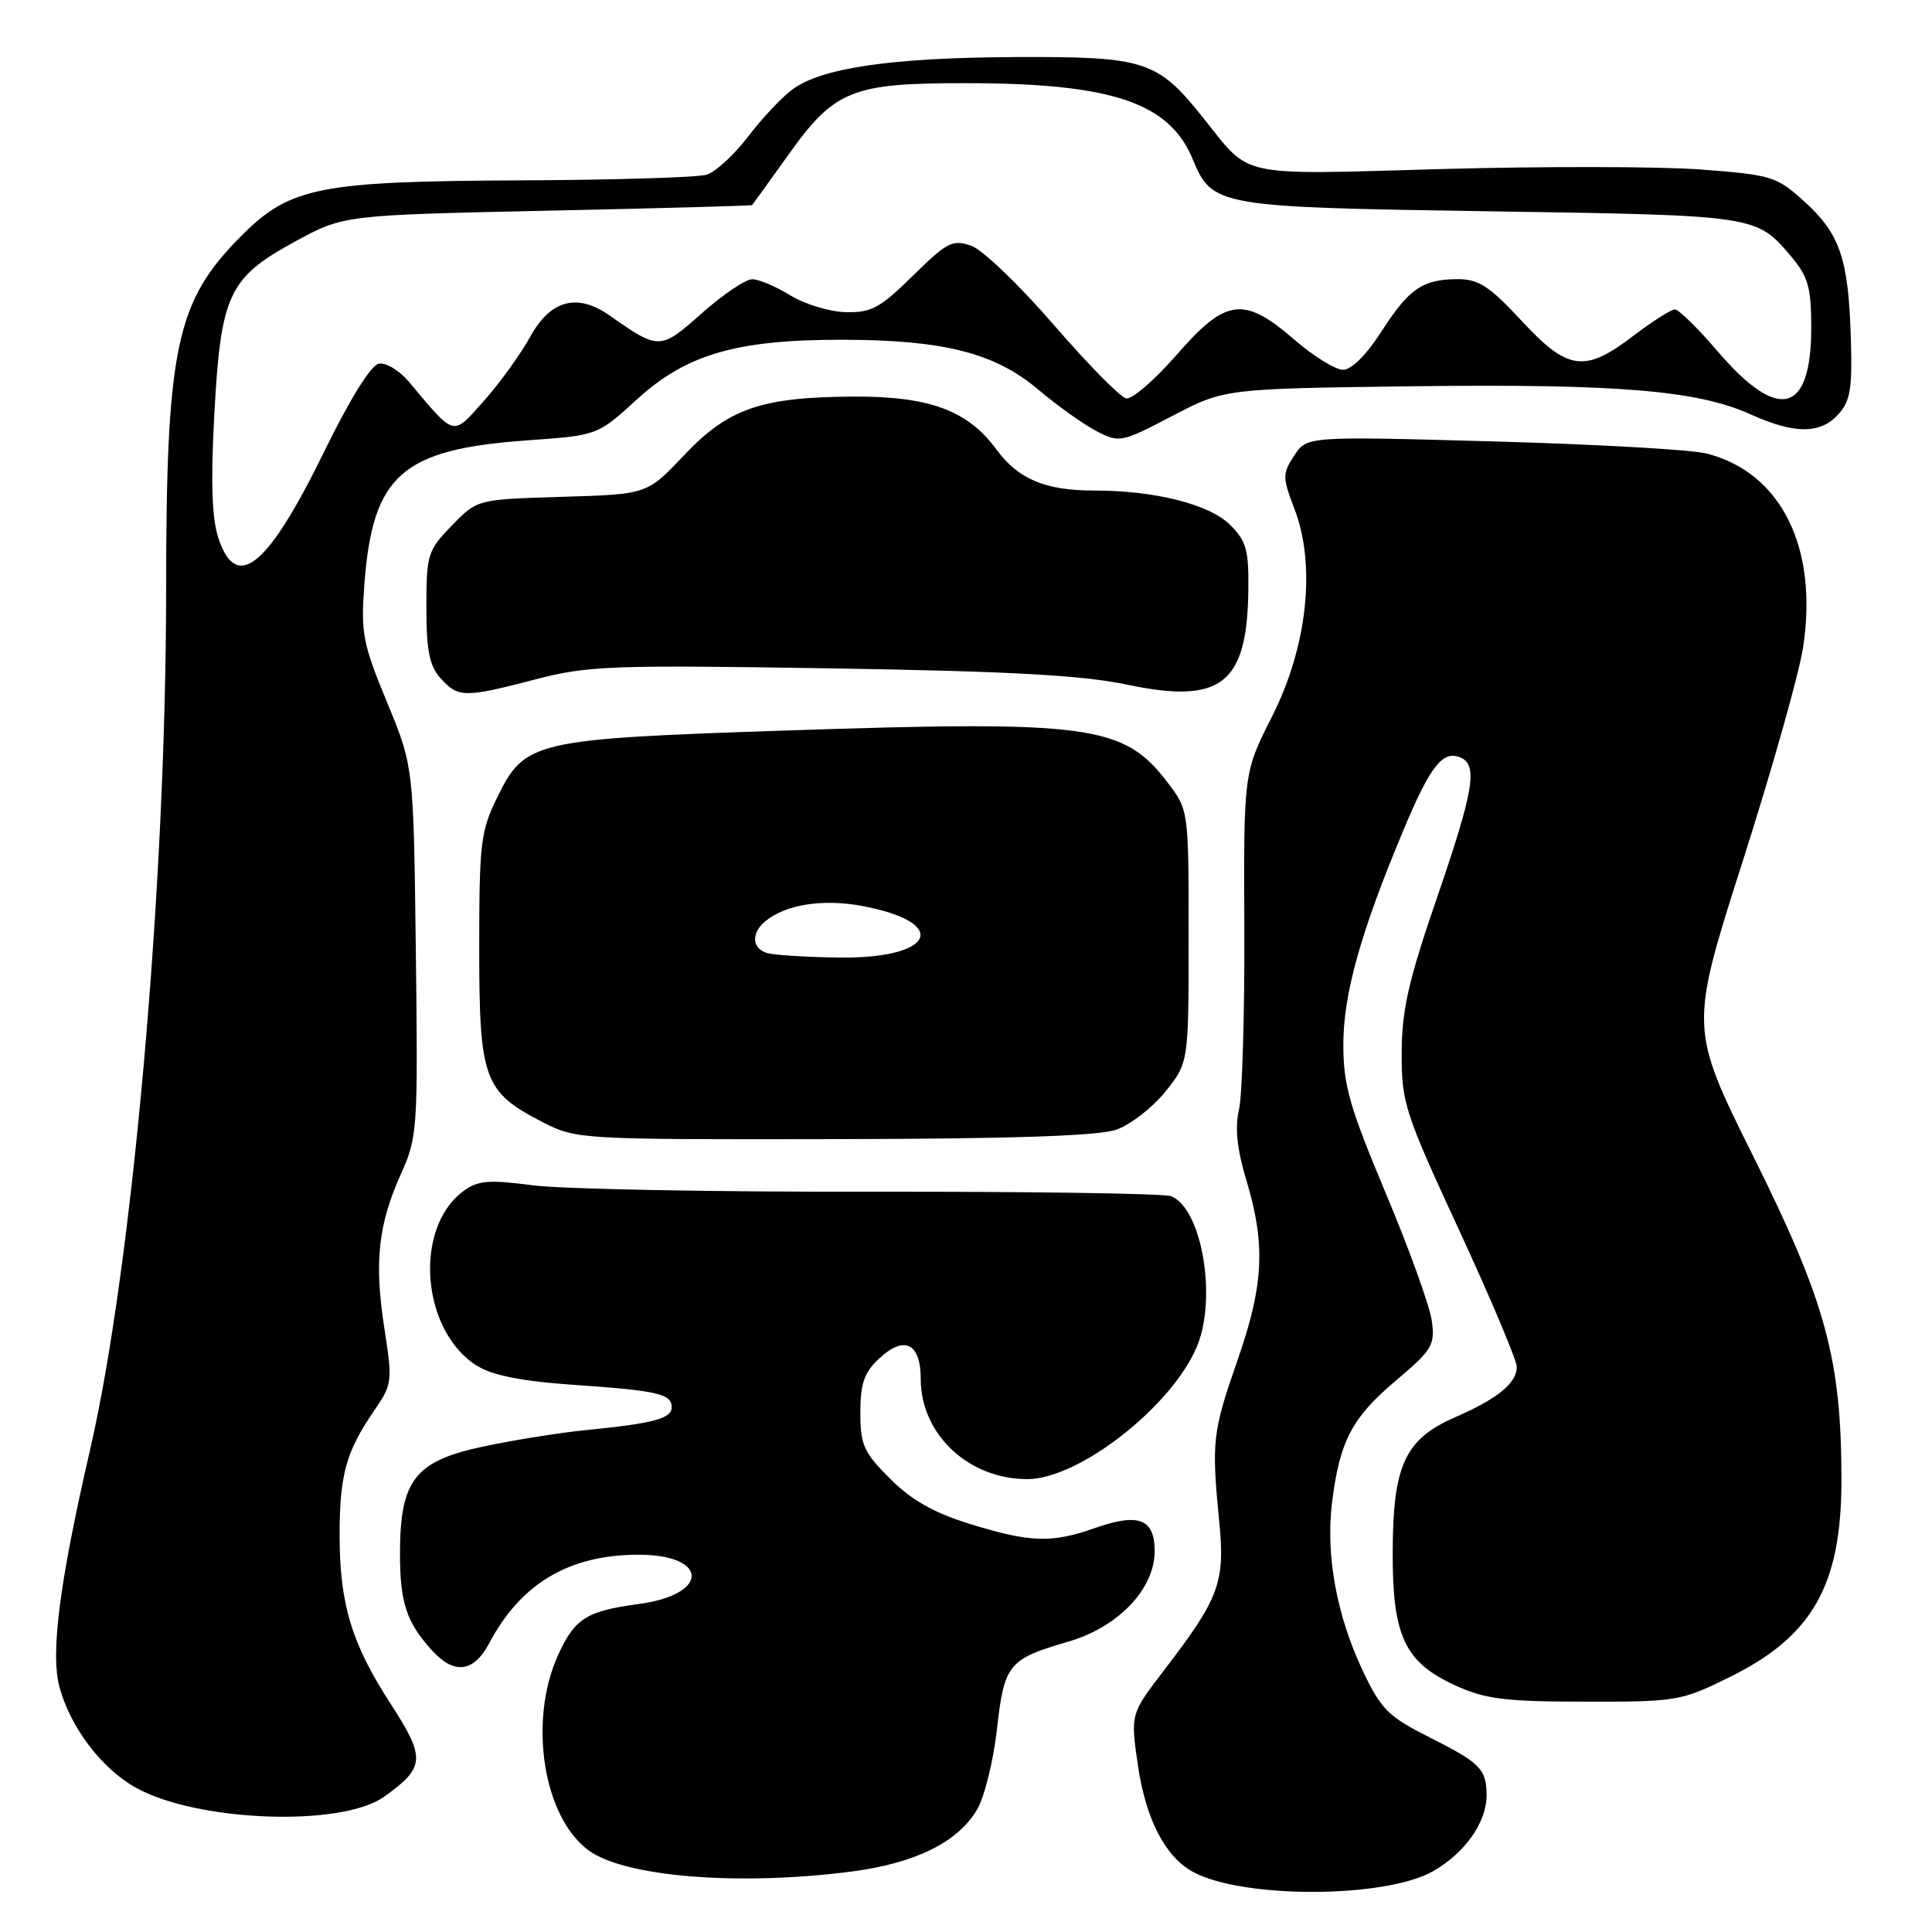 <?xml version="1.0" encoding="UTF-8" standalone="no"?>
<!DOCTYPE svg PUBLIC "-//W3C//DTD SVG 1.1//EN" "http://www.w3.org/Graphics/SVG/1.1/DTD/svg11.dtd" >
<svg xmlns="http://www.w3.org/2000/svg" xmlns:xlink="http://www.w3.org/1999/xlink" version="1.1" viewBox="0 0 256 256">
 <g >
 <path fill="currentColor"
d=" M 189.84 247.97 C 194.09 245.58 197.01 241.44 196.98 237.85 C 196.96 234.41 196.14 233.58 189.39 230.19 C 183.95 227.45 183.00 226.50 180.58 221.40 C 177.10 214.05 175.64 206.03 176.51 199.04 C 177.51 190.95 179.15 187.84 184.98 182.92 C 189.78 178.87 190.16 178.24 189.72 175.01 C 189.46 173.08 186.72 165.47 183.62 158.11 C 178.80 146.61 178.00 143.81 178.00 138.39 C 178.00 131.73 180.31 123.47 185.96 110.00 C 189.49 101.57 191.13 99.45 193.42 100.33 C 195.88 101.28 195.35 104.57 190.38 119.04 C 186.62 129.96 185.75 133.82 185.73 139.50 C 185.71 146.13 186.11 147.36 193.34 163.00 C 197.53 172.07 200.97 180.22 200.98 181.10 C 201.01 183.24 198.45 185.34 192.82 187.79 C 186.20 190.67 184.58 194.12 184.54 205.50 C 184.49 216.78 186.10 220.24 192.82 223.32 C 196.80 225.14 199.37 225.47 210.02 225.48 C 222.15 225.50 222.75 225.40 229.16 222.24 C 240.16 216.83 244.00 210.07 244.00 196.14 C 244.00 180.12 241.95 172.57 232.39 153.36 C 223.86 136.22 223.86 136.22 230.90 114.18 C 234.77 102.06 238.38 89.30 238.91 85.82 C 240.96 72.56 236.01 62.60 226.12 60.09 C 224.13 59.58 211.40 58.86 197.84 58.49 C 173.18 57.80 173.18 57.80 171.49 60.37 C 169.91 62.78 169.92 63.22 171.53 67.45 C 174.40 74.95 173.23 85.70 168.55 94.94 C 164.79 102.38 164.79 102.38 164.88 122.94 C 164.93 134.25 164.61 145.07 164.18 147.00 C 163.61 149.46 163.91 152.29 165.18 156.50 C 167.72 164.96 167.45 170.29 163.96 180.29 C 160.66 189.76 160.52 191.01 161.55 201.57 C 162.35 209.69 161.58 211.76 154.24 221.32 C 149.78 227.14 149.78 227.14 150.80 234.04 C 151.85 241.13 154.45 246.10 158.12 248.06 C 164.73 251.60 183.47 251.55 189.84 247.97 Z  M 112.83 247.99 C 121.27 246.89 126.91 244.11 129.46 239.79 C 130.44 238.13 131.63 233.34 132.10 229.14 C 133.07 220.50 133.61 219.84 141.55 217.53 C 148.17 215.61 153.00 210.54 153.00 205.53 C 153.00 201.24 150.87 200.43 145.04 202.49 C 139.35 204.49 136.50 204.40 128.55 201.94 C 123.73 200.45 120.79 198.79 117.94 195.94 C 114.44 192.44 114.00 191.46 114.00 187.17 C 114.00 183.35 114.51 181.87 116.45 180.05 C 119.81 176.89 122.00 177.94 122.00 182.72 C 122.01 190.06 128.35 196.01 136.15 195.99 C 143.00 195.97 155.28 186.35 158.60 178.42 C 161.29 171.97 159.25 160.09 155.17 158.50 C 154.25 158.14 136.40 157.88 115.50 157.91 C 94.60 157.95 74.39 157.56 70.59 157.06 C 64.73 156.29 63.33 156.41 61.40 157.83 C 54.72 162.76 55.84 176.50 63.30 181.03 C 65.31 182.26 69.33 183.04 75.88 183.49 C 87.22 184.27 89.00 184.68 89.00 186.49 C 89.00 187.97 86.55 188.62 77.50 189.51 C 74.20 189.84 68.21 190.79 64.19 191.64 C 55.00 193.56 53.01 196.08 53.00 205.82 C 53.00 212.39 53.85 214.97 57.30 218.75 C 60.19 221.92 62.78 221.58 64.80 217.78 C 68.99 209.83 75.40 206.02 84.56 206.01 C 93.93 205.99 94.04 211.27 84.70 212.53 C 77.69 213.47 76.15 214.45 73.94 219.33 C 69.98 228.06 71.98 240.78 78.00 245.19 C 82.81 248.71 97.93 249.92 112.83 247.99 Z  M 50.88 238.09 C 56.33 234.20 56.43 232.97 51.82 225.86 C 46.60 217.83 45.00 212.57 45.00 203.41 C 45.00 195.42 45.86 192.32 49.59 186.90 C 51.98 183.42 52.03 183.05 50.92 175.95 C 49.57 167.21 50.11 162.24 53.15 155.50 C 55.32 150.68 55.39 149.61 55.10 126.02 C 54.80 101.54 54.80 101.54 51.27 93.02 C 48.06 85.25 47.80 83.89 48.28 77.44 C 49.38 62.90 53.21 59.53 69.99 58.34 C 79.18 57.69 79.18 57.69 84.40 52.92 C 90.94 46.94 97.64 44.99 111.64 45.02 C 125.05 45.04 131.82 46.76 137.56 51.61 C 140.09 53.75 143.57 56.23 145.28 57.12 C 148.33 58.70 148.56 58.65 155.33 55.12 C 162.25 51.50 162.25 51.50 187.37 51.18 C 214.40 50.85 224.98 51.73 232.03 54.93 C 237.78 57.53 241.21 57.53 243.59 54.90 C 245.19 53.13 245.46 51.48 245.24 44.65 C 244.92 34.23 243.78 30.94 239.05 26.67 C 235.40 23.37 234.75 23.17 225.36 22.46 C 219.94 22.05 204.47 22.03 191.00 22.40 C 163.70 23.17 165.82 23.62 159.49 15.69 C 153.35 7.99 151.83 7.49 134.50 7.56 C 118.17 7.64 108.89 8.98 105.00 11.85 C 103.62 12.86 100.98 15.67 99.13 18.09 C 97.28 20.52 94.81 22.79 93.63 23.15 C 92.46 23.51 81.34 23.85 68.93 23.90 C 42.30 24.02 38.46 24.78 32.03 31.20 C 23.29 39.95 22.02 45.93 22.01 78.52 C 21.99 117.55 17.53 167.91 11.93 192.13 C 7.87 209.72 6.66 219.13 7.90 223.62 C 9.37 228.94 13.47 234.33 17.95 236.85 C 26.05 241.40 45.21 242.12 50.88 238.09 Z  M 147.91 149.69 C 149.78 149.04 152.70 146.77 154.41 144.66 C 157.50 140.81 157.50 140.81 157.50 124.08 C 157.50 107.34 157.50 107.34 154.70 103.67 C 148.88 96.04 144.48 95.45 104.00 96.80 C 70.69 97.92 69.56 98.18 65.89 105.64 C 63.69 110.12 63.50 111.69 63.50 125.68 C 63.50 143.08 64.10 144.70 72.02 148.75 C 76.34 150.96 77.08 151.00 110.46 150.94 C 134.13 150.90 145.54 150.52 147.91 149.69 Z  M 71.00 90.01 C 77.90 88.21 81.01 88.10 110.00 88.56 C 133.79 88.94 143.41 89.47 149.30 90.71 C 161.79 93.34 165.24 90.68 165.41 78.30 C 165.49 72.91 165.16 71.71 163.00 69.55 C 160.28 66.83 153.06 65.00 145.01 65.00 C 138.48 65.00 134.92 63.50 132.00 59.52 C 128.22 54.37 123.10 52.49 113.03 52.55 C 100.84 52.62 96.49 54.13 90.62 60.34 C 85.75 65.50 85.75 65.50 74.49 65.83 C 63.23 66.17 63.23 66.17 59.87 69.64 C 56.67 72.94 56.50 73.47 56.50 80.45 C 56.50 86.26 56.90 88.23 58.40 89.90 C 60.73 92.47 61.55 92.47 71.00 90.01 Z  M 28.94 71.30 C 28.08 68.70 27.91 63.89 28.39 55.07 C 29.24 39.06 30.27 36.83 39.00 32.06 C 45.50 28.50 45.50 28.50 72.50 27.92 C 87.35 27.60 99.57 27.27 99.66 27.17 C 99.75 27.08 101.87 24.14 104.37 20.64 C 110.60 11.89 112.82 11.00 128.15 11.02 C 147.32 11.04 154.93 13.60 158.02 21.05 C 160.63 27.35 161.18 27.45 197.50 28.00 C 232.92 28.54 232.72 28.51 237.39 34.05 C 239.59 36.67 240.00 38.13 240.00 43.39 C 240.00 54.89 235.64 55.98 227.56 46.51 C 224.97 43.48 222.43 41.00 221.93 41.00 C 221.43 41.00 218.95 42.58 216.43 44.50 C 209.97 49.43 207.75 49.13 201.60 42.49 C 197.39 37.94 195.92 36.99 193.18 36.99 C 188.50 37.00 186.70 38.24 183.02 43.97 C 181.07 47.01 179.07 49.00 177.96 49.00 C 176.95 49.00 174.04 47.20 171.50 45.00 C 164.80 39.20 162.44 39.51 155.89 47.04 C 153.00 50.36 150.00 52.95 149.22 52.79 C 148.44 52.63 144.12 48.23 139.60 43.01 C 135.09 37.79 130.18 33.08 128.69 32.56 C 126.23 31.70 125.49 32.08 120.97 36.53 C 116.61 40.82 115.45 41.45 112.06 41.36 C 109.91 41.31 106.61 40.30 104.71 39.13 C 102.81 37.96 100.54 37.00 99.67 37.00 C 98.79 37.00 95.78 39.03 92.99 41.51 C 87.47 46.41 87.35 46.41 80.75 41.79 C 76.47 38.79 72.94 39.75 70.25 44.63 C 69.00 46.91 66.26 50.70 64.17 53.06 C 59.91 57.86 60.39 57.98 54.20 50.61 C 52.94 49.10 51.14 48.01 50.20 48.19 C 49.15 48.38 46.36 52.88 42.93 59.89 C 35.49 75.13 31.32 78.53 28.94 71.30 Z  M 101.75 126.31 C 99.64 125.76 99.47 123.68 101.40 122.08 C 104.10 119.84 109.06 119.06 114.32 120.06 C 126.05 122.29 123.76 127.08 111.06 126.88 C 106.90 126.82 102.71 126.56 101.75 126.31 Z "/>
</g>
</svg>